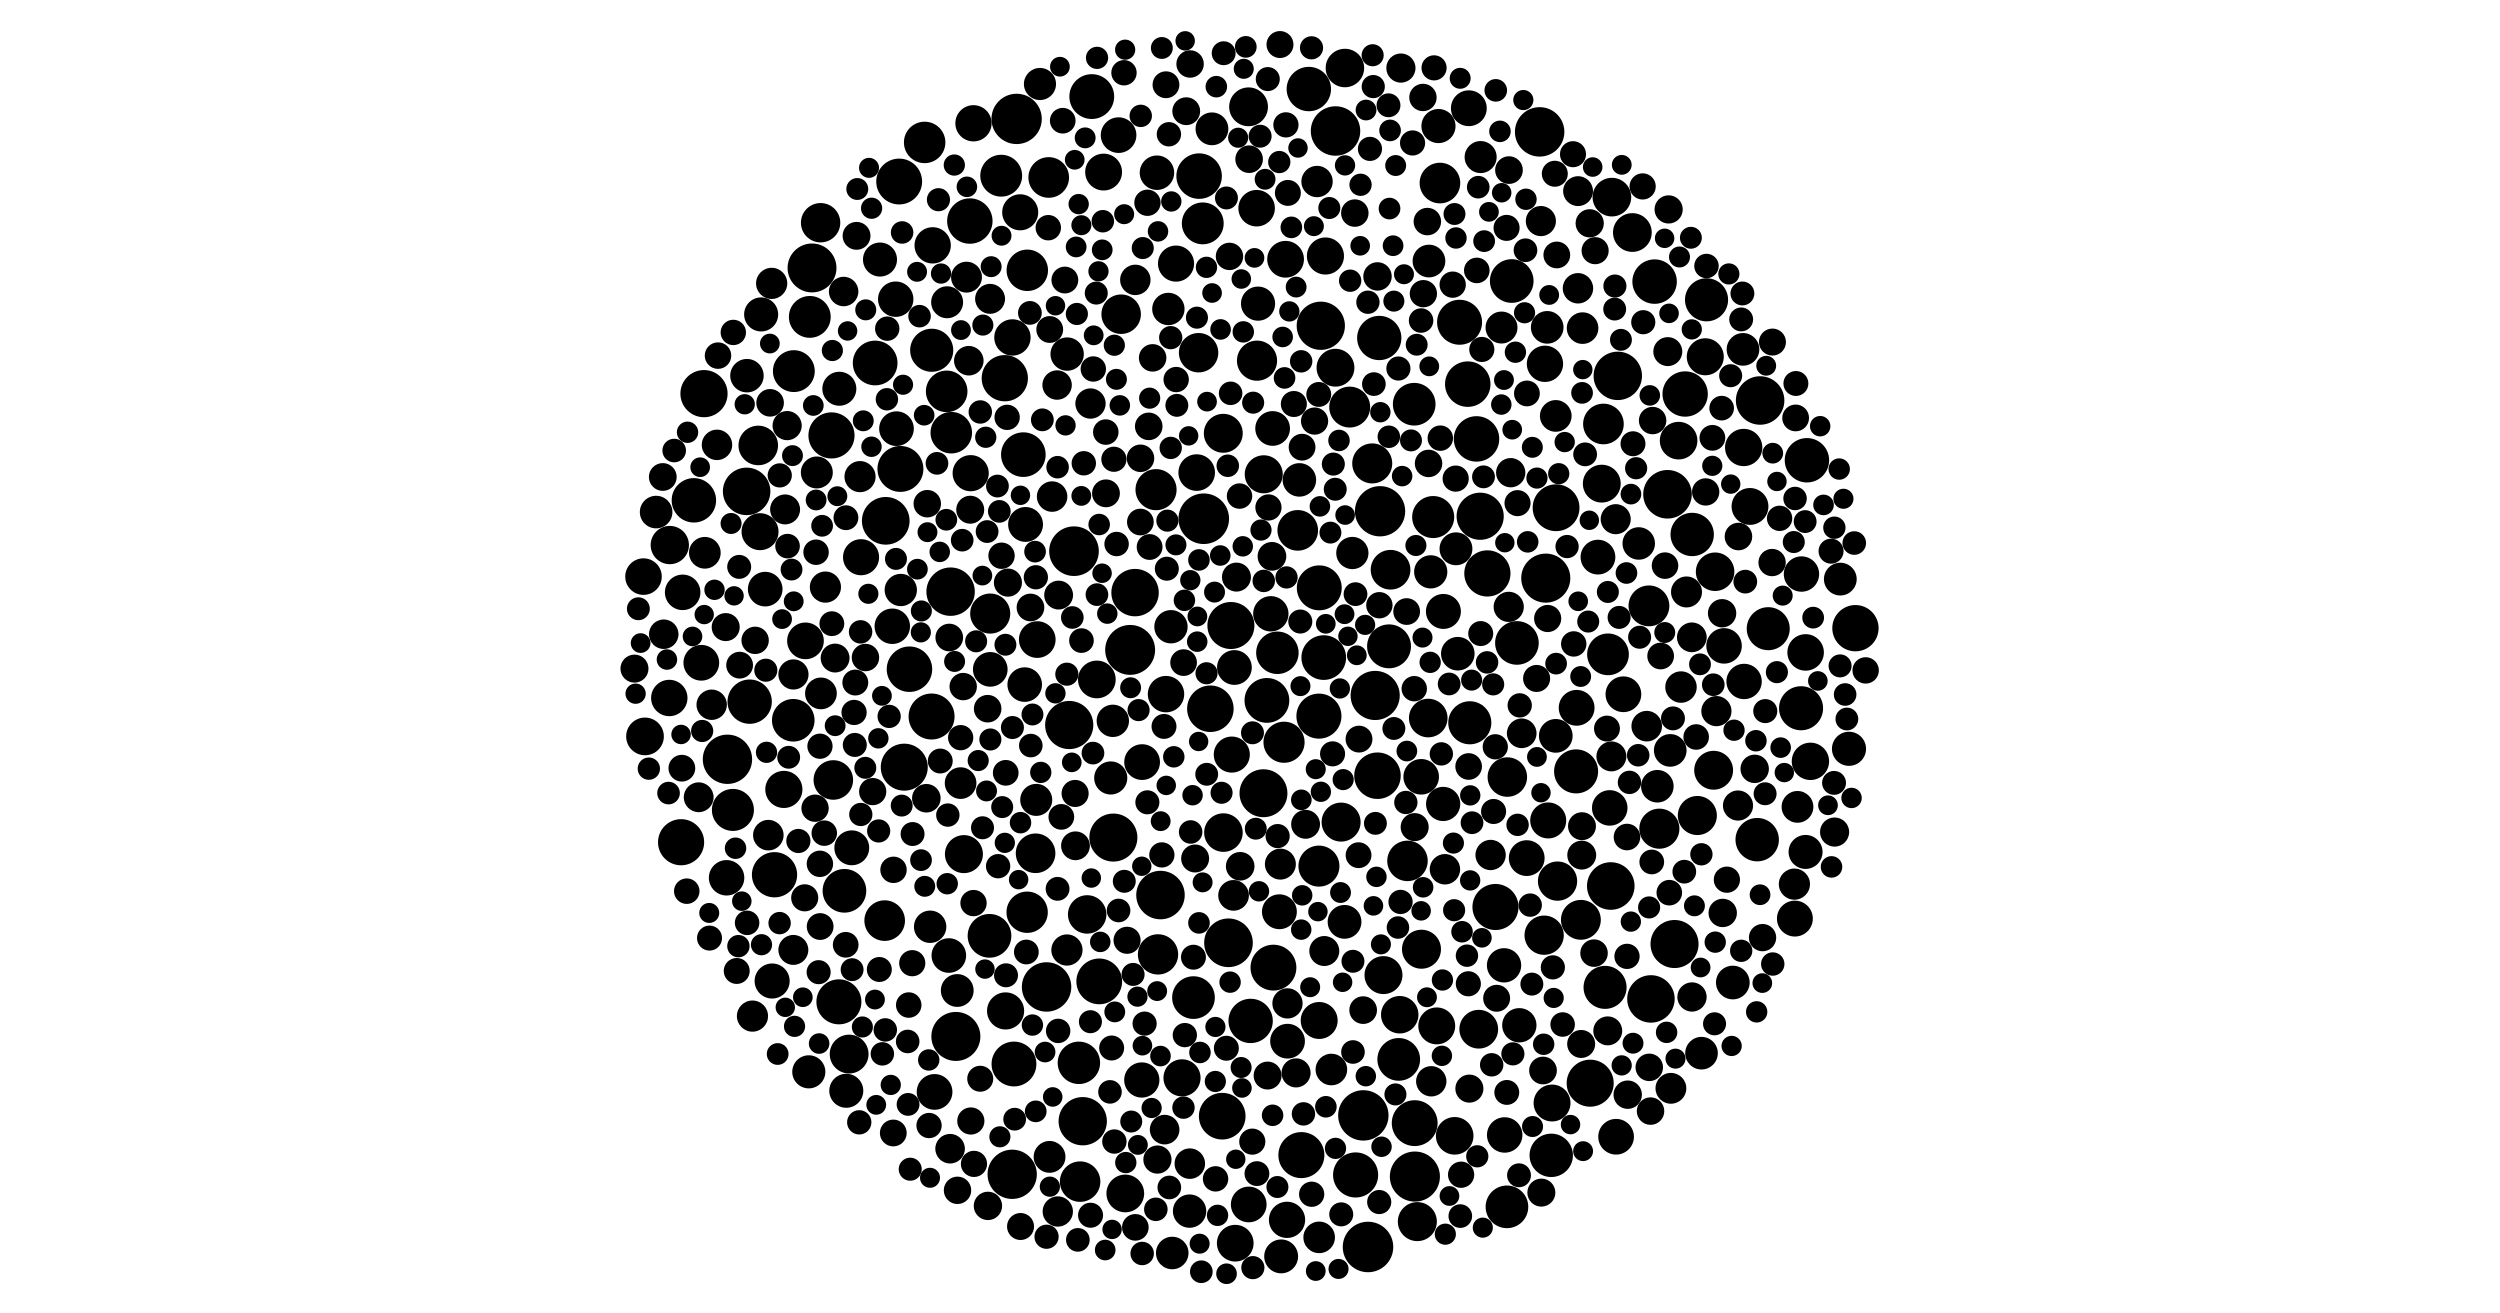 <?xml version="1.0" encoding="UTF-8" ?>
<svg width="3310" height="1738" viewBox="0 0 3310 1738" xmlns="http://www.w3.org/2000/svg" version="1.1">
<circle cx="2093.099" cy="1217.859" r="26.383" fill="#000000" />
<circle cx="1488.543" cy="1166.847" r="15.218" fill="#000000" />
<circle cx="2268.854" cy="1019.809" r="25.729" fill="#000000" />
<circle cx="1686.039" cy="1281.134" r="30.359" fill="#000000" />
<circle cx="1845.479" cy="964.493" r="15.182" fill="#000000" />
<circle cx="1602.529" cy="938.385" r="30.804" fill="#000000" />
<circle cx="1684.958" cy="567.286" r="22.97" fill="#000000" />
<circle cx="1629.717" cy="828.182" r="31.134" fill="#000000" />
<circle cx="1634.378" cy="883.772" r="22.996" fill="#000000" />
<circle cx="1746.724" cy="778.303" r="29.743" fill="#000000" />
<circle cx="1496.303" cy="860.47" r="33.045" fill="#000000" />
<circle cx="1103.32" cy="1032.68" r="26.169" fill="#000000" />
<circle cx="1066.446" cy="848.503" r="24.288" fill="#000000" />
<circle cx="1580.167" cy="1320.811" r="28.258" fill="#000000" />
<circle cx="859.074" cy="1017.703" r="14.793" fill="#000000" />
<circle cx="1300.665" cy="762.077" r="13.064" fill="#000000" />
<circle cx="1371.467" cy="764.312" r="16.085" fill="#000000" />
<circle cx="1732.889" cy="117.898" r="29.384" fill="#000000" />
<circle cx="1746.274" cy="1146.728" r="27.159" fill="#000000" />
<circle cx="1754.886" cy="338.946" r="24.566" fill="#000000" />
<circle cx="2059.852" cy="974.278" r="22.311" fill="#000000" />
<circle cx="1841.088" cy="754.338" r="26.262" fill="#000000" />
<circle cx="1820.729" cy="920.787" r="32.546" fill="#000000" />
<circle cx="1839.079" cy="855.764" r="29.06" fill="#000000" />
<circle cx="1459.334" cy="330.791" r="13.745" fill="#000000" />
<circle cx="1890.991" cy="950.688" r="25.55" fill="#000000" />
<circle cx="970.379" cy="1072.351" r="27.827" fill="#000000" />
<circle cx="1827.19" cy="676.903" r="33.286" fill="#000000" />
<circle cx="1826.141" cy="447.494" r="29.317" fill="#000000" />
<circle cx="1816.83" cy="613.567" r="26.49" fill="#000000" />
<circle cx="1700.064" cy="982.728" r="27.225" fill="#000000" />
<circle cx="1684.035" cy="736.565" r="19.023" fill="#000000" />
<circle cx="1086.923" cy="918.067" r="20.996" fill="#000000" />
<circle cx="1927.738" cy="315.105" r="14.171" fill="#000000" />
<circle cx="1340.136" cy="1554.77" r="32.636" fill="#000000" />
<circle cx="1911.068" cy="809.548" r="23.14" fill="#000000" />
<circle cx="1672.838" cy="1050.239" r="31.717" fill="#000000" />
<circle cx="1192.644" cy="781.173" r="21.38" fill="#000000" />
<circle cx="2259.462" cy="396.941" r="28.538" fill="#000000" />
<circle cx="1882.045" cy="1256.774" r="25.825" fill="#000000" />
<circle cx="1505.998" cy="1319.575" r="13.379" fill="#000000" />
<circle cx="2087.462" cy="937.142" r="23.696" fill="#000000" />
<circle cx="2436.576" cy="766.741" r="21.693" fill="#000000" />
<circle cx="2045.531" cy="481.677" r="24.035" fill="#000000" />
<circle cx="1592.453" cy="295.762" r="27.707" fill="#000000" />
<circle cx="963.139" cy="1005.287" r="32.658" fill="#000000" />
<circle cx="1626.511" cy="1248.262" r="32.21" fill="#000000" />
<circle cx="918.701" cy="662.42" r="29.412" fill="#000000" />
<circle cx="2341.154" cy="832.383" r="28.481" fill="#000000" />
<circle cx="1722.96" cy="1058.986" r="13.667" fill="#000000" />
<circle cx="1385.657" cy="1306.733" r="32.731" fill="#000000" />
<circle cx="1682.578" cy="812.664" r="23.388" fill="#000000" />
<circle cx="2008.404" cy="851.25" r="28.879" fill="#000000" />
<circle cx="2049.833" cy="1086.272" r="23.823" fill="#000000" />
<circle cx="1619.622" cy="573.678" r="25.761" fill="#000000" />
<circle cx="1693.924" cy="1207.162" r="23.072" fill="#000000" />
<circle cx="1242.511" cy="264.416" r="15.343" fill="#000000" />
<circle cx="1946.02" cy="956.965" r="28.519" fill="#000000" />
<circle cx="1452.347" cy="787.284" r="15.03" fill="#000000" />
<circle cx="1356.717" cy="906.404" r="22.884" fill="#000000" />
<circle cx="1753.369" cy="1259.146" r="19.847" fill="#000000" />
<circle cx="1530.595" cy="648.315" r="27.216" fill="#000000" />
<circle cx="1512.159" cy="1009.015" r="23.656" fill="#000000" />
<circle cx="1546.926" cy="409.088" r="21.416" fill="#000000" />
<circle cx="925.059" cy="1055.572" r="19.746" fill="#000000" />
<circle cx="1723.014" cy="1529.356" r="30.473" fill="#000000" />
<circle cx="1567.066" cy="877.289" r="17.683" fill="#000000" />
<circle cx="996.269" cy="1345.312" r="20.64" fill="#000000" />
<circle cx="1131.753" cy="986.289" r="15.935" fill="#000000" />
<circle cx="1851.911" cy="1402.639" r="28.278" fill="#000000" />
<circle cx="1932.477" cy="426.665" r="29.783" fill="#000000" />
<circle cx="1267.391" cy="1311.42" r="21.704" fill="#000000" />
<circle cx="1271.824" cy="1036.835" r="20.941" fill="#000000" />
<circle cx="1172.728" cy="689.568" r="31.561" fill="#000000" />
<circle cx="2375.79" cy="1170.603" r="20.641" fill="#000000" />
<circle cx="1110.707" cy="1326.437" r="29.8" fill="#000000" />
<circle cx="1910.733" cy="1064.43" r="22.65" fill="#000000" />
<circle cx="1373.337" cy="846.796" r="24.275" fill="#000000" />
<circle cx="1619.82" cy="1102.348" r="25.528" fill="#000000" />
<circle cx="1618.216" cy="1477.829" r="30.888" fill="#000000" />
<circle cx="1013.135" cy="780.007" r="22.922" fill="#000000" />
<circle cx="1183.025" cy="1151.658" r="17.517" fill="#000000" />
<circle cx="2294.253" cy="1300.879" r="22.292" fill="#000000" />
<circle cx="1399.602" cy="509.788" r="19.486" fill="#000000" />
<circle cx="1484.417" cy="416.008" r="26.138" fill="#000000" />
<circle cx="1474.106" cy="1108.954" r="31.804" fill="#000000" />
<circle cx="1995.715" cy="1028.818" r="26.142" fill="#000000" />
<circle cx="1400.511" cy="1604.017" r="20.051" fill="#000000" />
<circle cx="1509.848" cy="691.177" r="17.706" fill="#000000" />
<circle cx="1455.393" cy="1299.363" r="30.288" fill="#000000" />
<circle cx="1718.216" cy="702.2" r="26.888" fill="#000000" />
<circle cx="1742.035" cy="1018.399" r="13.28" fill="#000000" />
<circle cx="1343.424" cy="1481.813" r="15.089" fill="#000000" />
<circle cx="1664.291" cy="477.524" r="26.579" fill="#000000" />
<circle cx="1752.646" cy="870.642" r="29.581" fill="#000000" />
<circle cx="1075.121" cy="354.768" r="32.37" fill="#000000" />
<circle cx="1790.51" cy="732.173" r="21.341" fill="#000000" />
<circle cx="1891.396" cy="613.574" r="18.215" fill="#000000" />
<circle cx="1371.108" cy="1129.747" r="26.219" fill="#000000" />
<circle cx="1204.131" cy="886.034" r="30.108" fill="#000000" />
<circle cx="1237.378" cy="1445.706" r="23.64" fill="#000000" />
<circle cx="1873.304" cy="1557.773" r="33.161" fill="#000000" />
<circle cx="1003.931" cy="589.765" r="26.188" fill="#000000" />
<circle cx="1522.152" cy="527.182" r="14.022" fill="#000000" />
<circle cx="2104.263" cy="688.84" r="12.877" fill="#000000" />
<circle cx="852.004" cy="763.423" r="24.202" fill="#000000" />
<circle cx="1586.936" cy="466.996" r="26.091" fill="#000000" />
<circle cx="1111.288" cy="514.702" r="22.504" fill="#000000" />
<circle cx="1172.155" cy="1363.606" r="15.547" fill="#000000" />
<circle cx="2038.488" cy="174.603" r="32.741" fill="#000000" />
<circle cx="1310.862" cy="395.671" r="19.819" fill="#000000" />
<circle cx="1980.007" cy="1200.868" r="30.508" fill="#000000" />
<circle cx="1550.025" cy="593.043" r="14.818" fill="#000000" />
<circle cx="1872.404" cy="535.198" r="28.244" fill="#000000" />
<circle cx="2384.599" cy="937.714" r="29.177" fill="#000000" />
<circle cx="1127.762" cy="1122.514" r="23.08" fill="#000000" />
<circle cx="1794.677" cy="786.645" r="15.748" fill="#000000" />
<circle cx="1233.408" cy="948.666" r="30.453" fill="#000000" />
<circle cx="1219.434" cy="1138.816" r="14.413" fill="#000000" />
<circle cx="1897.531" cy="684.579" r="27.835" fill="#000000" />
<circle cx="1746.262" cy="948.155" r="29.839" fill="#000000" />
<circle cx="1434.955" cy="613.389" r="16.162" fill="#000000" />
<circle cx="2208.159" cy="465.513" r="19.194" fill="#000000" />
<circle cx="2046.589" cy="765.441" r="32.495" fill="#000000" />
<circle cx="1694.696" cy="58.963" r="17.878" fill="#000000" />
<circle cx="1421.966" cy="729.765" r="32.854" fill="#000000" />
<circle cx="2128.993" cy="866.353" r="27.619" fill="#000000" />
<circle cx="1805.055" cy="1476.78" r="33.364" fill="#000000" />
<circle cx="2042.936" cy="1417.349" r="18.377" fill="#000000" />
<circle cx="1070.862" cy="1419.115" r="21.911" fill="#000000" />
<circle cx="1593.767" cy="686.809" r="33.494" fill="#000000" />
<circle cx="2217.081" cy="1249.894" r="31.817" fill="#000000" />
<circle cx="1387.942" cy="301.473" r="16.851" fill="#000000" />
<circle cx="1823.812" cy="365.991" r="18.846" fill="#000000" />
<circle cx="2456.611" cy="831.715" r="30.652" fill="#000000" />
<circle cx="1489.892" cy="1580.124" r="24.978" fill="#000000" />
<circle cx="1831.736" cy="1291.028" r="25.13" fill="#000000" />
<circle cx="960.833" cy="830.281" r="18.589" fill="#000000" />
<circle cx="2059.83" cy="550.681" r="20.98" fill="#000000" />
<circle cx="1443.814" cy="534.282" r="20.065" fill="#000000" />
<circle cx="1208.247" cy="1104.249" r="15.876" fill="#000000" />
<circle cx="1158.697" cy="480.6" r="29.606" fill="#000000" />
<circle cx="1354.909" cy="601.941" r="29.54" fill="#000000" />
<circle cx="1181.405" cy="829.171" r="23.453" fill="#000000" />
<circle cx="1598.115" cy="531.779" r="13.055" fill="#000000" />
<circle cx="2272.527" cy="941.522" r="19.97" fill="#000000" />
<circle cx="1265.572" cy="1372.243" r="32.452" fill="#000000" />
<circle cx="1954.9" cy="581.114" r="30.101" fill="#000000" />
<circle cx="1430.076" cy="1564.474" r="26.8" fill="#000000" />
<circle cx="1333.453" cy="552.575" r="16.795" fill="#000000" />
<circle cx="2188.053" cy="556.821" r="18.195" fill="#000000" />
<circle cx="2238.748" cy="314.816" r="14.518" fill="#000000" />
<circle cx="1164.215" cy="1283.6" r="16.565" fill="#000000" />
<circle cx="1285.175" cy="626.49" r="23.938" fill="#000000" />
<circle cx="1875.699" cy="456.411" r="14.512" fill="#000000" />
<circle cx="2326.523" cy="1111.713" r="28.743" fill="#000000" />
<circle cx="1804.831" cy="1337.394" r="18.35" fill="#000000" />
<circle cx="1376.918" cy="111.215" r="21.261" fill="#000000" />
<circle cx="2308.647" cy="592.486" r="24.7" fill="#000000" />
<circle cx="988.54" cy="650.583" r="31.447" fill="#000000" />
<circle cx="1231.507" cy="1227.028" r="21.445" fill="#000000" />
<circle cx="1700.75" cy="500.373" r="14.313" fill="#000000" />
<circle cx="1734.671" cy="1307.063" r="13.233" fill="#000000" />
<circle cx="886.813" cy="721.651" r="25.346" fill="#000000" />
<circle cx="1808.633" cy="145.679" r="13.758" fill="#000000" />
<circle cx="2225.646" cy="909.669" r="20.816" fill="#000000" />
<circle cx="1678.296" cy="1424.035" r="18.528" fill="#000000" />
<circle cx="1722.81" cy="1230.837" r="13.557" fill="#000000" />
<circle cx="2122.951" cy="561.352" r="26.903" fill="#000000" />
<circle cx="2392.384" cy="609.389" r="29.399" fill="#000000" />
<circle cx="1575.983" cy="768.156" r="13.454" fill="#000000" />
<circle cx="1253.995" cy="400.194" r="21.145" fill="#000000" />
<circle cx="841.552" cy="918.443" r="13.445" fill="#000000" />
<circle cx="1311.039" cy="812.363" r="26.524" fill="#000000" />
<circle cx="2095.33" cy="434.429" r="20.903" fill="#000000" />
<circle cx="1388.511" cy="234.967" r="26.908" fill="#000000" />
<circle cx="1863.508" cy="1139.82" r="26.8" fill="#000000" />
<circle cx="1423.456" cy="1050.538" r="17.967" fill="#000000" />
<circle cx="909.269" cy="1179.905" r="16.907" fill="#000000" />
<circle cx="1691.259" cy="864.282" r="28.12" fill="#000000" />
<circle cx="2133.489" cy="1001.47" r="19.828" fill="#000000" />
<circle cx="1360.142" cy="357.881" r="27.44" fill="#000000" />
<circle cx="1930.124" cy="865.512" r="22.216" fill="#000000" />
<circle cx="2346.25" cy="744.822" r="18.12" fill="#000000" />
<circle cx="1945.474" cy="1441.328" r="18.615" fill="#000000" />
<circle cx="2053.834" cy="1529.675" r="28.719" fill="#000000" />
<circle cx="1282.704" cy="477.598" r="19.554" fill="#000000" />
<circle cx="1233.578" cy="463.742" r="28.541" fill="#000000" />
<circle cx="1186.953" cy="567.568" r="22.951" fill="#000000" />
<circle cx="1762.742" cy="1416.034" r="20.907" fill="#000000" />
<circle cx="1794.83" cy="1555.65" r="29.863" fill="#000000" />
<circle cx="2092.815" cy="895.676" r="13.829" fill="#000000" />
<circle cx="1768.177" cy="486.858" r="25.048" fill="#000000" />
<circle cx="1519.203" cy="268.462" r="17.452" fill="#000000" />
<circle cx="1048.007" cy="754.101" r="14.467" fill="#000000" />
<circle cx="2054.915" cy="1460.39" r="24.43" fill="#000000" />
<circle cx="1992.207" cy="1502.683" r="23.466" fill="#000000" />
<circle cx="1543.798" cy="919.031" r="24.104" fill="#000000" />
<circle cx="1891.947" cy="345.614" r="21.646" fill="#000000" />
<circle cx="2000.157" cy="625.836" r="19.399" fill="#000000" />
<circle cx="1050.397" cy="1257.686" r="19.836" fill="#000000" />
<circle cx="988.969" cy="497.402" r="22.149" fill="#000000" />
<circle cx="2270.795" cy="756.99" r="25.496" fill="#000000" />
<circle cx="1655.846" cy="1351.699" r="29.351" fill="#000000" />
<circle cx="1185.932" cy="396.134" r="23.431" fill="#000000" />
<circle cx="1775.617" cy="1088.462" r="25.82" fill="#000000" />
<circle cx="1798.722" cy="1132.276" r="17.119" fill="#000000" />
<circle cx="1811.243" cy="1651.006" r="33.435" fill="#000000" />
<circle cx="1748.74" cy="431.317" r="31.95" fill="#000000" />
<circle cx="932.096" cy="521.184" r="31.243" fill="#000000" />
<circle cx="1415.657" cy="959.928" r="31.901" fill="#000000" />
<circle cx="1502.823" cy="784.618" r="31.392" fill="#000000" />
<circle cx="878.8" cy="839.719" r="19.52" fill="#000000" />
<circle cx="1541.961" cy="1495.63" r="19.611" fill="#000000" />
<circle cx="1536.488" cy="1185.057" r="32.113" fill="#000000" />
<circle cx="1637.058" cy="764.065" r="19.201" fill="#000000" />
<circle cx="1326.035" cy="735.785" r="17.493" fill="#000000" />
<circle cx="1630.892" cy="999.064" r="23.877" fill="#000000" />
<circle cx="2185.843" cy="1322.568" r="31.429" fill="#000000" />
<circle cx="992.568" cy="929.001" r="29.347" fill="#000000" />
<circle cx="2079.373" cy="1488.96" r="12.891" fill="#000000" />
<circle cx="1807.424" cy="827.32" r="13.373" fill="#000000" />
<circle cx="1653.842" cy="210.776" r="18.294" fill="#000000" />
<circle cx="1085.633" cy="988.003" r="16.735" fill="#000000" />
<circle cx="1943.316" cy="508.593" r="30.102" fill="#000000" />
<circle cx="1464.306" cy="653.187" r="18.453" fill="#000000" />
<circle cx="1380.066" cy="555.865" r="15.117" fill="#000000" />
<circle cx="1550.818" cy="266.729" r="13.477" fill="#000000" />
<circle cx="1342.495" cy="1408.76" r="29.68" fill="#000000" />
<circle cx="2011.593" cy="1357.439" r="22.697" fill="#000000" />
<circle cx="2448.072" cy="991.4" r="22.584" fill="#000000" />
<circle cx="1767.863" cy="647.774" r="15.212" fill="#000000" />
<circle cx="2222.472" cy="583.415" r="24.897" fill="#000000" />
<circle cx="1568.178" cy="794.831" r="14.221" fill="#000000" />
<circle cx="2048.511" cy="433.407" r="21.59" fill="#000000" />
<circle cx="2139.19" cy="687.395" r="19.905" fill="#000000" />
<circle cx="999.793" cy="847.819" r="18.152" fill="#000000" />
<circle cx="1787.002" cy="538.968" r="27.078" fill="#000000" />
<circle cx="1256.836" cy="844.074" r="18.341" fill="#000000" />
<circle cx="1576.413" cy="1101.531" r="15.59" fill="#000000" />
<circle cx="1116.976" cy="385.969" r="19.524" fill="#000000" />
<circle cx="986.018" cy="535.256" r="13.444" fill="#000000" />
<circle cx="2198.695" cy="868.575" r="17.707" fill="#000000" />
<circle cx="1197.244" cy="1015.727" r="31.119" fill="#000000" />
<circle cx="2120.754" cy="640.343" r="25.06" fill="#000000" />
<circle cx="2141.954" cy="497.645" r="32.057" fill="#000000" />
<circle cx="1257.918" cy="1520.892" r="19.575" fill="#000000" />
<circle cx="1705.14" cy="255.415" r="17.213" fill="#000000" />
<circle cx="1736.642" cy="1581.167" r="16.744" fill="#000000" />
<circle cx="1475.429" cy="1511.398" r="16.161" fill="#000000" />
<circle cx="1359.937" cy="1207.797" r="27.369" fill="#000000" />
<circle cx="2128.647" cy="1364.859" r="19.168" fill="#000000" />
<circle cx="2161.258" cy="307.859" r="25.649" fill="#000000" />
<circle cx="1428.442" cy="1407.182" r="28.085" fill="#000000" />
<circle cx="1973.558" cy="1131.995" r="20.067" fill="#000000" />
<circle cx="1226.474" cy="1056.871" r="18.938" fill="#000000" />
<circle cx="1944.081" cy="1302.52" r="16.666" fill="#000000" />
<circle cx="1663.781" cy="275.662" r="24.164" fill="#000000" />
<circle cx="2379.876" cy="1068.288" r="21.025" fill="#000000" />
<circle cx="2125.108" cy="1307.28" r="28.504" fill="#000000" />
<circle cx="1190.504" cy="240.343" r="30.357" fill="#000000" />
<circle cx="1933.438" cy="1610.099" r="15.677" fill="#000000" />
<circle cx="1799.325" cy="978.59" r="17.81" fill="#000000" />
<circle cx="1149.711" cy="786.204" r="13.333" fill="#000000" />
<circle cx="1558.145" cy="536.69" r="15.181" fill="#000000" />
<circle cx="2089.563" cy="796.096" r="13.003" fill="#000000" />
<circle cx="2232.939" cy="783.759" r="20.501" fill="#000000" />
<circle cx="1503.185" cy="370.577" r="20.145" fill="#000000" />
<circle cx="1520.916" cy="564.502" r="18.285" fill="#000000" />
<circle cx="1902.254" cy="1358.281" r="24.42" fill="#000000" />
<circle cx="1263.52" cy="218.525" r="14.091" fill="#000000" />
<circle cx="1691.595" cy="1106.978" r="16.027" fill="#000000" />
<circle cx="933.204" cy="731.882" r="20.972" fill="#000000" />
<circle cx="2197.007" cy="1097.178" r="26.542" fill="#000000" />
<circle cx="1323.102" cy="677.061" r="15.037" fill="#000000" />
<circle cx="1625.581" cy="616.663" r="14.911" fill="#000000" />
<circle cx="1653.103" cy="141.421" r="25.69" fill="#000000" />
<circle cx="1101.378" cy="825.756" r="16.455" fill="#000000" />
<circle cx="1475.368" cy="457.109" r="14.054" fill="#000000" />
<circle cx="2210.159" cy="1181.911" r="16.958" fill="#000000" />
<circle cx="2323.2" cy="1017.948" r="18.828" fill="#000000" />
<circle cx="1653.322" cy="1594.714" r="23.625" fill="#000000" />
<circle cx="2183.634" cy="1413.178" r="18.231" fill="#000000" />
<circle cx="1944.749" cy="143.308" r="23.713" fill="#000000" />
<circle cx="2231.142" cy="521.683" r="30.011" fill="#000000" />
<circle cx="1746.6" cy="1351.116" r="24.464" fill="#000000" />
<circle cx="1515.473" cy="1355.273" r="16.019" fill="#000000" />
<circle cx="1664.175" cy="1553.864" r="16.459" fill="#000000" />
<circle cx="1340.464" cy="446.788" r="24.066" fill="#000000" />
<circle cx="1739.589" cy="299.441" r="13.225" fill="#000000" />
<circle cx="1813.828" cy="197.122" r="16.02" fill="#000000" />
<circle cx="1478.13" cy="502.233" r="13.894" fill="#000000" />
<circle cx="2330.296" cy="1184.641" r="13.729" fill="#000000" />
<circle cx="1410.781" cy="563.2" r="13.463" fill="#000000" />
<circle cx="1926.01" cy="1503.83" r="24.891" fill="#000000" />
<circle cx="1994.709" cy="301.73" r="17.279" fill="#000000" />
<circle cx="2442.948" cy="919.52" r="14.973" fill="#000000" />
<circle cx="1019.287" cy="454.87" r="13.091" fill="#000000" />
<circle cx="1100.883" cy="576.501" r="30.542" fill="#000000" />
<circle cx="2267.049" cy="616.748" r="13.393" fill="#000000" />
<circle cx="1673.211" cy="627.963" r="25.175" fill="#000000" />
<circle cx="1665.643" cy="402.02" r="22.605" fill="#000000" />
<circle cx="2058.558" cy="230.038" r="17.243" fill="#000000" />
<circle cx="1633.226" cy="1185.47" r="20.305" fill="#000000" />
<circle cx="2139.707" cy="1505.044" r="23.628" fill="#000000" />
<circle cx="1575.003" cy="1603.523" r="22.066" fill="#000000" />
<circle cx="1780.665" cy="90.053" r="25.479" fill="#000000" />
<circle cx="1017.272" cy="1105.742" r="20.212" fill="#000000" />
<circle cx="2104.767" cy="295.67" r="18.707" fill="#000000" />
<circle cx="1412.904" cy="468.81" r="22.08" fill="#000000" />
<circle cx="2346.724" cy="452.894" r="17.888" fill="#000000" />
<circle cx="1969.293" cy="759.211" r="30.589" fill="#000000" />
<circle cx="1447.091" cy="997.099" r="15.047" fill="#000000" />
<circle cx="1955.276" cy="358.039" r="16.963" fill="#000000" />
<circle cx="2376.429" cy="1216.22" r="23.76" fill="#000000" />
<circle cx="2330.403" cy="530.253" r="32.106" fill="#000000" />
<circle cx="2207.778" cy="654.425" r="32.151" fill="#000000" />
<circle cx="886.142" cy="924.141" r="24.093" fill="#000000" />
<circle cx="2183.194" cy="802.174" r="27.028" fill="#000000" />
<circle cx="1385.631" cy="1637.431" r="16.042" fill="#000000" />
<circle cx="1977.507" cy="1074.406" r="16.614" fill="#000000" />
<circle cx="1960.364" cy="207.957" r="21.213" fill="#000000" />
<circle cx="1543.752" cy="112.211" r="17.793" fill="#000000" />
<circle cx="1445.505" cy="127.866" r="29.673" fill="#000000" />
<circle cx="1718.545" cy="195.918" r="12.879" fill="#000000" />
<circle cx="1371.963" cy="1059.055" r="21.195" fill="#000000" />
<circle cx="1439.417" cy="1210.701" r="25.457" fill="#000000" />
<circle cx="2377.766" cy="507.745" r="16.525" fill="#000000" />
<circle cx="2155.09" cy="1449.356" r="18.831" fill="#000000" />
<circle cx="2252.652" cy="1131.078" r="14.8" fill="#000000" />
<circle cx="1305.133" cy="578.949" r="14.085" fill="#000000" />
<circle cx="1473.381" cy="954.388" r="21.414" fill="#000000" />
<circle cx="1959.743" cy="683.511" r="31.222" fill="#000000" />
<circle cx="1461.172" cy="227.827" r="24.402" fill="#000000" />
<circle cx="1192.155" cy="620.876" r="30.414" fill="#000000" />
<circle cx="1234.861" cy="324.843" r="24.043" fill="#000000" />
<circle cx="1550.36" cy="829.803" r="22.053" fill="#000000" />
<circle cx="2086.756" cy="1021.333" r="29.149" fill="#000000" />
<circle cx="1088.464" cy="696.138" r="14.414" fill="#000000" />
<circle cx="1275.272" cy="909.042" r="18.166" fill="#000000" />
<circle cx="1876.56" cy="1617.416" r="25.841" fill="#000000" />
<circle cx="1906.476" cy="242.36" r="26.899" fill="#000000" />
<circle cx="1511.732" cy="1429.913" r="23.319" fill="#000000" />
<circle cx="1025.47" cy="1158.168" r="29.954" fill="#000000" />
<circle cx="1677.393" cy="927.338" r="29.653" fill="#000000" />
<circle cx="1273.938" cy="715.21" r="15.001" fill="#000000" />
<circle cx="1684.9" cy="1476.644" r="14.245" fill="#000000" />
<circle cx="939.032" cy="1208.735" r="13.248" fill="#000000" />
<circle cx="1431.862" cy="848.134" r="16.336" fill="#000000" />
<circle cx="1423.908" cy="1119.83" r="19.065" fill="#000000" />
<circle cx="1544.869" cy="752.979" r="15.928" fill="#000000" />
<circle cx="1478.365" cy="720.286" r="16.206" fill="#000000" />
<circle cx="1310.105" cy="1239.046" r="28.937" fill="#000000" />
<circle cx="1227.713" cy="666.902" r="18.205" fill="#000000" />
<circle cx="1894.992" cy="1431.622" r="20.098" fill="#000000" />
<circle cx="1079.14" cy="1070.074" r="18.114" fill="#000000" />
<circle cx="1587.637" cy="233.177" r="30.13" fill="#000000" />
<circle cx="1823.776" cy="1027.045" r="30.784" fill="#000000" />
<circle cx="1873.015" cy="1095.097" r="18.598" fill="#000000" />
<circle cx="1346.009" cy="157.44" r="33.316" fill="#000000" />
<circle cx="2025.994" cy="1198.368" r="15.51" fill="#000000" />
<circle cx="1348.654" cy="1164.664" r="12.875" fill="#000000" />
<circle cx="928.554" cy="877.515" r="23.647" fill="#000000" />
<circle cx="1300.852" cy="1095.973" r="15.262" fill="#000000" />
<circle cx="2012.1" cy="933.925" r="16.121" fill="#000000" />
<circle cx="2396.998" cy="1008.013" r="24.742" fill="#000000" />
<circle cx="2240.459" cy="707.637" r="28.711" fill="#000000" />
<circle cx="1904.534" cy="166.893" r="22.591" fill="#000000" />
<circle cx="1050.877" cy="796.125" r="13.143" fill="#000000" />
<circle cx="1557.062" cy="349.007" r="23.905" fill="#000000" />
<circle cx="1592.255" cy="1168.247" r="13.206" fill="#000000" />
<circle cx="1350.759" cy="281.083" r="23.862" fill="#000000" />
<circle cx="1564.984" cy="1427.072" r="24.566" fill="#000000" />
<circle cx="970.904" cy="440.14" r="16.815" fill="#000000" />
<circle cx="2240.2" cy="1319.999" r="19.396" fill="#000000" />
<circle cx="1140.029" cy="737.751" r="23.889" fill="#000000" />
<circle cx="1433.538" cy="1484.481" r="31.983" fill="#000000" />
<circle cx="1778.344" cy="1032.196" r="13.998" fill="#000000" />
<circle cx="2131.285" cy="1069.67" r="23.504" fill="#000000" />
<circle cx="1276.227" cy="1130.853" r="25.164" fill="#000000" />
<circle cx="1137.643" cy="1485.958" r="16.116" fill="#000000" />
<circle cx="1744.929" cy="1207.018" r="12.887" fill="#000000" />
<circle cx="2440.719" cy="660.375" r="13.31" fill="#000000" />
<circle cx="1422.928" cy="211.547" r="13.054" fill="#000000" />
<circle cx="1740.502" cy="557.509" r="18.041" fill="#000000" />
<circle cx="1552.051" cy="1658.961" r="21.545" fill="#000000" />
<circle cx="2194.32" cy="1040.981" r="21.554" fill="#000000" />
<circle cx="1828.328" cy="1250.342" r="13.289" fill="#000000" />
<circle cx="1720.385" cy="635.387" r="22.176" fill="#000000" />
<circle cx="2034.911" cy="632.973" r="14.031" fill="#000000" />
<circle cx="1669.554" cy="701.774" r="14.047" fill="#000000" />
<circle cx="1460.16" cy="292.907" r="14.906" fill="#000000" />
<circle cx="2190.698" cy="372.84" r="29.438" fill="#000000" />
<circle cx="1644.32" cy="1440.454" r="12.968" fill="#000000" />
<circle cx="1330.357" cy="500.735" r="30.628" fill="#000000" />
<circle cx="1357.835" cy="694.37" r="23.072" fill="#000000" />
<circle cx="2093.456" cy="1382.209" r="18.561" fill="#000000" />
<circle cx="1704.704" cy="1378.532" r="22.993" fill="#000000" />
<circle cx="1870.231" cy="189.283" r="16.682" fill="#000000" />
<circle cx="1862.426" cy="809.688" r="17.723" fill="#000000" />
<circle cx="1331.567" cy="1023.22" r="17.047" fill="#000000" />
<circle cx="1894.291" cy="757.141" r="21.97" fill="#000000" />
<circle cx="1340.442" cy="963.258" r="15.263" fill="#000000" />
<circle cx="1597.686" cy="1025.149" r="15.158" fill="#000000" />
<circle cx="1519.121" cy="1062.265" r="15.954" fill="#000000" />
<circle cx="1526.091" cy="473.81" r="18.231" fill="#000000" />
<circle cx="2149.396" cy="919.202" r="23.651" fill="#000000" />
<circle cx="1743.77" cy="240.33" r="20.75" fill="#000000" />
<circle cx="1124.264" cy="1395.594" r="25.705" fill="#000000" />
<circle cx="1645.432" cy="723.335" r="13.558" fill="#000000" />
<circle cx="1050.277" cy="953.632" r="28.189" fill="#000000" />
<circle cx="1443.714" cy="1352.732" r="15.28" fill="#000000" />
<circle cx="1072.167" cy="419.571" r="27.693" fill="#000000" />
<circle cx="1702.119" cy="343.263" r="24.316" fill="#000000" />
<circle cx="1575.319" cy="1540.658" r="20.185" fill="#000000" />
<circle cx="2115.692" cy="737.628" r="23.012" fill="#000000" />
<circle cx="975.418" cy="1285.559" r="17.204" fill="#000000" />
<circle cx="2352.612" cy="889.92" r="14.659" fill="#000000" />
<circle cx="1118.035" cy="1179.435" r="28.91" fill="#000000" />
<circle cx="1723.953" cy="592.073" r="17.75" fill="#000000" />
<circle cx="1840.455" cy="172.684" r="14.329" fill="#000000" />
<circle cx="949.289" cy="588.988" r="20.154" fill="#000000" />
<circle cx="1253.393" cy="518.171" r="27.523" fill="#000000" />
<circle cx="2175.68" cy="426.604" r="16.013" fill="#000000" />
<circle cx="1957.87" cy="1362.669" r="25.647" fill="#000000" />
<circle cx="2247.28" cy="1079.737" r="25.873" fill="#000000" />
<circle cx="1533.212" cy="1263.622" r="26.676" fill="#000000" />
<circle cx="2134.153" cy="261.007" r="25.582" fill="#000000" />
<circle cx="1464.067" cy="572.072" r="16.921" fill="#000000" />
<circle cx="885.15" cy="1050.032" r="14.987" fill="#000000" />
<circle cx="1006.303" cy="703.955" r="24.473" fill="#000000" />
<circle cx="2062.187" cy="1166.595" r="25.972" fill="#000000" />
<circle cx="2252.806" cy="1394.416" r="21.593" fill="#000000" />
<circle cx="901.759" cy="1115.114" r="30.545" fill="#000000" />
<circle cx="1659.18" cy="533.139" r="14.632" fill="#000000" />
<circle cx="1616.048" cy="436.166" r="13.654" fill="#000000" />
<circle cx="950.637" cy="470.839" r="17.559" fill="#000000" />
<circle cx="1480.998" cy="178.924" r="23.578" fill="#000000" />
<circle cx="2057.093" cy="1321.26" r="13.364" fill="#000000" />
<circle cx="2424.321" cy="729.742" r="16.583" fill="#000000" />
<circle cx="1081.476" cy="625.55" r="21.149" fill="#000000" />
<circle cx="2002.189" cy="568.918" r="13.032" fill="#000000" />
<circle cx="1203.159" cy="1330.685" r="16.912" fill="#000000" />
<circle cx="1893.535" cy="876.945" r="14.134" fill="#000000" />
<circle cx="1304.085" cy="1283.074" r="12.864" fill="#000000" />
<circle cx="2083.626" cy="852.575" r="16.836" fill="#000000" />
<circle cx="1889.806" cy="293.354" r="18.23" fill="#000000" />
<circle cx="1428.154" cy="270.247" r="13.467" fill="#000000" />
<circle cx="2060.237" cy="672.265" r="31.007" fill="#000000" />
<circle cx="1042.173" cy="563.493" r="19.327" fill="#000000" />
<circle cx="1165.117" cy="343.652" r="22.529" fill="#000000" />
<circle cx="1488.155" cy="96.338" r="16.813" fill="#000000" />
<circle cx="939.404" cy="1242.028" r="16.58" fill="#000000" />
<circle cx="2021.384" cy="1136.132" r="23.676" fill="#000000" />
<circle cx="1014.888" cy="996.06" r="14.089" fill="#000000" />
<circle cx="1538.304" cy="1131.908" r="16.744" fill="#000000" />
<circle cx="2034.47" cy="898.262" r="17.939" fill="#000000" />
<circle cx="903.839" cy="784.263" r="23.514" fill="#000000" />
<circle cx="1772.845" cy="583.168" r="14.254" fill="#000000" />
<circle cx="1358.897" cy="1260.46" r="16.416" fill="#000000" />
<circle cx="1351.2" cy="1623.891" r="17.903" fill="#000000" />
<circle cx="1091.346" cy="1103.096" r="16.892" fill="#000000" />
<circle cx="1171.317" cy="1218.898" r="26.883" fill="#000000" />
<circle cx="1021.68" cy="375.196" r="20.658" fill="#000000" />
<circle cx="2316.998" cy="670.532" r="24.39" fill="#000000" />
<circle cx="2280.882" cy="1208.735" r="18.826" fill="#000000" />
<circle cx="1085.877" cy="1226.725" r="17.762" fill="#000000" />
<circle cx="1643.241" cy="1413.365" r="13.932" fill="#000000" />
<circle cx="1474.803" cy="608.069" r="16.695" fill="#000000" />
<circle cx="1120.489" cy="1444.193" r="22.518" fill="#000000" />
<circle cx="1774.863" cy="1181.684" r="13.835" fill="#000000" />
<circle cx="1695.216" cy="1144.103" r="20.492" fill="#000000" />
<circle cx="1696.251" cy="1663.467" r="22.423" fill="#000000" />
<circle cx="1793.788" cy="282.122" r="18.212" fill="#000000" />
<circle cx="1819.014" cy="508.534" r="15.7" fill="#000000" />
<circle cx="1627.815" cy="339.475" r="18.164" fill="#000000" />
<circle cx="2044.454" cy="1238.198" r="25.999" fill="#000000" />
<circle cx="1944.491" cy="1014.826" r="17.664" fill="#000000" />
<circle cx="1162.936" cy="977.556" r="13.51" fill="#000000" />
<circle cx="2282.659" cy="855.15" r="23.504" fill="#000000" />
<circle cx="1512.999" cy="328.422" r="14.635" fill="#000000" />
<circle cx="1755.33" cy="825.921" r="13.056" fill="#000000" />
<circle cx="2204.473" cy="748.898" r="17.605" fill="#000000" />
<circle cx="1392.982" cy="657.475" r="20.176" fill="#000000" />
<circle cx="2094.204" cy="1132.173" r="19.147" fill="#000000" />
<circle cx="1620.117" cy="70.468" r="15.833" fill="#000000" />
<circle cx="1182.721" cy="1500.078" r="17.759" fill="#000000" />
<circle cx="1419.753" cy="817.549" r="15.002" fill="#000000" />
<circle cx="2295.849" cy="966.812" r="14.121" fill="#000000" />
<circle cx="1925.25" cy="1205.099" r="14.665" fill="#000000" />
<circle cx="2020.415" cy="263.823" r="14.171" fill="#000000" />
<circle cx="1146.249" cy="410.228" r="13.928" fill="#000000" />
<circle cx="2074.807" cy="723.644" r="15.423" fill="#000000" />
<circle cx="1584.422" cy="625.7" r="24.214" fill="#000000" />
<circle cx="2089.22" cy="381.69" r="20.133" fill="#000000" />
<circle cx="961.99" cy="1162.199" r="23.457" fill="#000000" />
<circle cx="1575.672" cy="84.713" r="18.185" fill="#000000" />
<circle cx="1838.379" cy="139.418" r="15.828" fill="#000000" />
<circle cx="1119.691" cy="1250.904" r="17.028" fill="#000000" />
<circle cx="1845.484" cy="398.693" r="13.945" fill="#000000" />
<circle cx="1617.351" cy="1049.628" r="14.628" fill="#000000" />
<circle cx="1994.991" cy="1446.384" r="16.505" fill="#000000" />
<circle cx="2180.262" cy="961.446" r="20.235" fill="#000000" />
<circle cx="2040.109" cy="292.694" r="19.952" fill="#000000" />
<circle cx="2061.218" cy="337.578" r="17.739" fill="#000000" />
<circle cx="1883.984" cy="129.039" r="18.154" fill="#000000" />
<circle cx="2028.185" cy="1302.961" r="15.204" fill="#000000" />
<circle cx="1881.65" cy="1028.476" r="23.534" fill="#000000" />
<circle cx="1051.049" cy="491.361" r="27.707" fill="#000000" />
<circle cx="1913.093" cy="1150.899" r="20.13" fill="#000000" />
<circle cx="1412.502" cy="892.629" r="15.345" fill="#000000" />
<circle cx="1981.543" cy="1321.72" r="17.859" fill="#000000" />
<circle cx="1976.969" cy="906.12" r="14.653" fill="#000000" />
<circle cx="1532.448" cy="1535.262" r="18.692" fill="#000000" />
<circle cx="1167.691" cy="921.26" r="13.105" fill="#000000" />
<circle cx="1818.44" cy="1199.351" r="12.97" fill="#000000" />
<circle cx="1371.292" cy="1471.434" r="14.388" fill="#000000" />
<circle cx="2001.535" cy="372.068" r="28.909" fill="#000000" />
<circle cx="1960.477" cy="838.84" r="16.566" fill="#000000" />
<circle cx="2071.651" cy="585.292" r="13.475" fill="#000000" />
<circle cx="1568.716" cy="1370.48" r="16.108" fill="#000000" />
<circle cx="901.709" cy="972.431" r="12.891" fill="#000000" />
<circle cx="1780.939" cy="681.914" r="12.976" fill="#000000" />
<circle cx="989.161" cy="1221.845" r="16.251" fill="#000000" />
<circle cx="1957.183" cy="247.84" r="14.989" fill="#000000" />
<circle cx="1217.483" cy="418.599" r="14.936" fill="#000000" />
<circle cx="2307.726" cy="462.57" r="21.618" fill="#000000" />
<circle cx="1472.398" cy="1627.748" r="12.84" fill="#000000" />
<circle cx="1716.088" cy="380.092" r="13.783" fill="#000000" />
<circle cx="1042.707" cy="723.063" r="16.305" fill="#000000" />
<circle cx="2218.341" cy="1401.644" r="13.27" fill="#000000" />
<circle cx="1892.346" cy="485.035" r="13.111" fill="#000000" />
<circle cx="1455.302" cy="694.475" r="14.262" fill="#000000" />
<circle cx="1707.095" cy="412.31" r="13.447" fill="#000000" />
<circle cx="1153.997" cy="275.716" r="14.066" fill="#000000" />
<circle cx="1547.634" cy="177.773" r="16.15" fill="#000000" />
<circle cx="1854.333" cy="1194.172" r="16.085" fill="#000000" />
<circle cx="1288.885" cy="163.237" r="24.005" fill="#000000" />
<circle cx="1258.596" cy="783.367" r="32.049" fill="#000000" />
<circle cx="1587.013" cy="981.723" r="12.835" fill="#000000" />
<circle cx="2212.29" cy="1440.934" r="20.401" fill="#000000" />
<circle cx="1205.144" cy="1548.035" r="15.274" fill="#000000" />
<circle cx="1401.611" cy="787.865" r="19.124" fill="#000000" />
<circle cx="1331.397" cy="1338.477" r="24.582" fill="#000000" />
<circle cx="1227.97" cy="704.609" r="13.181" fill="#000000" />
<circle cx="1244.219" cy="730.697" r="13.571" fill="#000000" />
<circle cx="1768.226" cy="173.441" r="32.739" fill="#000000" />
<circle cx="2268.364" cy="906.566" r="15.007" fill="#000000" />
<circle cx="2146.131" cy="449.913" r="14.521" fill="#000000" />
<circle cx="1585.345" cy="816.192" r="13.091" fill="#000000" />
<circle cx="1995.196" cy="1597.87" r="28.24" fill="#000000" />
<circle cx="1582.35" cy="1136.649" r="18.547" fill="#000000" />
<circle cx="1105.663" cy="871.249" r="19.118" fill="#000000" />
<circle cx="1065.445" cy="1188.711" r="17.976" fill="#000000" />
<circle cx="1092.843" cy="777.319" r="20.631" fill="#000000" />
<circle cx="1641.143" cy="656.805" r="16.87" fill="#000000" />
<circle cx="1872.478" cy="911.838" r="16.829" fill="#000000" />
<circle cx="1492.232" cy="1244.939" r="17.974" fill="#000000" />
<circle cx="1179.359" cy="1436.43" r="13.42" fill="#000000" />
<circle cx="1853.25" cy="1343.507" r="24.798" fill="#000000" />
<circle cx="2347.117" cy="1276.368" r="15.51" fill="#000000" />
<circle cx="2174.854" cy="246.83" r="17.372" fill="#000000" />
<circle cx="2243.431" cy="1199.305" r="13.872" fill="#000000" />
<circle cx="1138.683" cy="631.061" r="20.598" fill="#000000" />
<circle cx="1556.946" cy="721.411" r="13.923" fill="#000000" />
<circle cx="1587.441" cy="1221.911" r="14.316" fill="#000000" />
<circle cx="1022.319" cy="1298.868" r="23.214" fill="#000000" />
<circle cx="1311.112" cy="886.249" r="22.937" fill="#000000" />
<circle cx="2267.211" cy="579.69" r="17.081" fill="#000000" />
<circle cx="1285.388" cy="1484.199" r="18.03" fill="#000000" />
<circle cx="1827.594" cy="545.762" r="13.51" fill="#000000" />
<circle cx="1145.861" cy="870.575" r="18.196" fill="#000000" />
<circle cx="2169.704" cy="719.549" r="21.503" fill="#000000" />
<circle cx="1985.939" cy="173.911" r="14.269" fill="#000000" />
<circle cx="927.027" cy="618.589" r="13.023" fill="#000000" />
<circle cx="1623.933" cy="1686.441" r="13.677" fill="#000000" />
<circle cx="1471.826" cy="1387.552" r="16.558" fill="#000000" />
<circle cx="2040.251" cy="1049.565" r="12.858" fill="#000000" />
<circle cx="2006.397" cy="466.34" r="14.14" fill="#000000" />
<circle cx="1554.107" cy="1002.015" r="14.215" fill="#000000" />
<circle cx="1174.697" cy="435.135" r="16.152" fill="#000000" />
<circle cx="2211.392" cy="993.536" r="21.607" fill="#000000" />
<circle cx="1466.065" cy="812.448" r="13.55" fill="#000000" />
<circle cx="2309.176" cy="902.273" r="23.417" fill="#000000" />
<circle cx="1267.749" cy="1575.984" r="18.16" fill="#000000" />
<circle cx="1271.916" cy="976.667" r="16.76" fill="#000000" />
<circle cx="1139.7" cy="1078.365" r="15.416" fill="#000000" />
<circle cx="1728.574" cy="1091.379" r="19.135" fill="#000000" />
<circle cx="2357.595" cy="989.858" r="13.645" fill="#000000" />
<circle cx="2257.772" cy="472.369" r="24.517" fill="#000000" />
<circle cx="2390.647" cy="863.807" r="24.175" fill="#000000" />
<circle cx="2385.146" cy="760.027" r="23.414" fill="#000000" />
<circle cx="1050.543" cy="892.985" r="19.959" fill="#000000" />
<circle cx="1207.824" cy="1275.267" r="17.361" fill="#000000" />
<circle cx="1364.337" cy="804.297" r="18.355" fill="#000000" />
<circle cx="2094.548" cy="1093.871" r="18.509" fill="#000000" />
<circle cx="2021.636" cy="520.917" r="17.099" fill="#000000" />
<circle cx="1839.72" cy="276.151" r="14.369" fill="#000000" />
<circle cx="1924.311" cy="1116.244" r="14" fill="#000000" />
<circle cx="2390.01" cy="690.576" r="15.137" fill="#000000" />
<circle cx="1284.075" cy="292.667" r="30.066" fill="#000000" />
<circle cx="1289.542" cy="1540.998" r="17.367" fill="#000000" />
<circle cx="1452.211" cy="899.597" r="24.971" fill="#000000" />
<circle cx="1259.501" cy="572.888" r="27.489" fill="#000000" />
<circle cx="1122.212" cy="438.177" r="12.884" fill="#000000" />
<circle cx="1325.592" cy="232.625" r="27.72" fill="#000000" />
<circle cx="2240.001" cy="843.822" r="19.682" fill="#000000" />
<circle cx="1306.18" cy="1047.22" r="13.864" fill="#000000" />
<circle cx="2291.407" cy="497.441" r="15.272" fill="#000000" />
<circle cx="2185.304" cy="1471.096" r="18.205" fill="#000000" />
<circle cx="1746.581" cy="1638.283" r="20.904" fill="#000000" />
<circle cx="1873.059" cy="1487.033" r="30.358" fill="#000000" />
<circle cx="1642.014" cy="1146.969" r="18.955" fill="#000000" />
<circle cx="1194.39" cy="307.772" r="14.915" fill="#000000" />
<circle cx="2390.573" cy="1127.958" r="22.493" fill="#000000" />
<circle cx="1541.139" cy="961.789" r="16.532" fill="#000000" />
<circle cx="2162.082" cy="587.528" r="16.55" fill="#000000" />
<circle cx="1736.455" cy="63.301" r="15.359" fill="#000000" />
<circle cx="1538.282" cy="63.51" r="14.514" fill="#000000" />
<circle cx="1948.961" cy="1089.271" r="15.073" fill="#000000" />
<circle cx="2132.669" cy="1173.076" r="31.503" fill="#000000" />
<circle cx="1284.583" cy="674.869" r="18.546" fill="#000000" />
<circle cx="2258.331" cy="651.321" r="18.114" fill="#000000" />
<circle cx="1086.48" cy="294.888" r="26.058" fill="#000000" />
<circle cx="2105.4" cy="1434.139" r="31.143" fill="#000000" />
<circle cx="1635.459" cy="1645.979" r="24.295" fill="#000000" />
<circle cx="1991.36" cy="1278.087" r="22.713" fill="#000000" />
<circle cx="1578.95" cy="1052.867" r="13.535" fill="#000000" />
<circle cx="883.023" cy="873.244" r="13.578" fill="#000000" />
<circle cx="1051.97" cy="1358.891" r="14.054" fill="#000000" />
<circle cx="1409.882" cy="370.767" r="17.774" fill="#000000" />
<circle cx="1530.321" cy="1601.137" r="15.602" fill="#000000" />
<circle cx="1909.071" cy="1397.916" r="13.515" fill="#000000" />
<circle cx="2022.653" cy="717.403" r="14.274" fill="#000000" />
<circle cx="1531.803" cy="228.679" r="22.806" fill="#000000" />
<circle cx="1163.36" cy="1100.179" r="15.364" fill="#000000" />
<circle cx="2153.42" cy="758.665" r="14.344" fill="#000000" />
<circle cx="1725.779" cy="1474.777" r="15.51" fill="#000000" />
<circle cx="1108.671" cy="656.977" r="13.177" fill="#000000" />
<circle cx="2186.943" cy="1141.242" r="16.391" fill="#000000" />
<circle cx="2049.107" cy="818.904" r="18.012" fill="#000000" />
<circle cx="1854.793" cy="90.107" r="19.323" fill="#000000" />
<circle cx="1326.903" cy="1068.593" r="14.578" fill="#000000" />
<circle cx="1927.314" cy="633.685" r="17.361" fill="#000000" />
<circle cx="1610.419" cy="114.758" r="14.277" fill="#000000" />
<circle cx="1780.184" cy="1220.547" r="22.348" fill="#000000" />
<circle cx="1158.442" cy="1323.4" r="13.139" fill="#000000" />
<circle cx="1934.511" cy="1555.327" r="17.425" fill="#000000" />
<circle cx="1844.432" cy="325.32" r="13.726" fill="#000000" />
<circle cx="1609.117" cy="1431.859" r="14.042" fill="#000000" />
<circle cx="2138.133" cy="378.708" r="15.299" fill="#000000" />
<circle cx="1400.984" cy="1364.926" r="16.194" fill="#000000" />
<circle cx="2286.396" cy="1164.71" r="17.397" fill="#000000" />
<circle cx="1964.989" cy="319.248" r="14.422" fill="#000000" />
<circle cx="2110.508" cy="1261.945" r="18.245" fill="#000000" />
<circle cx="2128.803" cy="783.753" r="14.599" fill="#000000" />
<circle cx="2428.986" cy="1101.629" r="19.298" fill="#000000" />
<circle cx="1431.633" cy="656.566" r="13.118" fill="#000000" />
<circle cx="1623.694" cy="1387.875" r="16.558" fill="#000000" />
<circle cx="2333.627" cy="1241.413" r="18.101" fill="#000000" />
<circle cx="1153.841" cy="591.488" r="13.536" fill="#000000" />
<circle cx="1962.055" cy="1241.667" r="12.988" fill="#000000" />
<circle cx="1456.736" cy="1247.075" r="13.585" fill="#000000" />
<circle cx="1224.24" cy="188.567" r="27.451" fill="#000000" />
<circle cx="1604.787" cy="387.926" r="13.024" fill="#000000" />
<circle cx="1470.619" cy="1030.033" r="21.923" fill="#000000" />
<circle cx="1311.241" cy="979.079" r="14.631" fill="#000000" />
<circle cx="1308.026" cy="1596.598" r="18.815" fill="#000000" />
<circle cx="1721.602" cy="822.918" r="15.933" fill="#000000" />
<circle cx="2143.692" cy="817.451" r="15.258" fill="#000000" />
<circle cx="1288.95" cy="1195.682" r="17.453" fill="#000000" />
<circle cx="1252.944" cy="688.147" r="14.376" fill="#000000" />
<circle cx="1709.76" cy="301.039" r="14.331" fill="#000000" />
<circle cx="2137.846" cy="409.207" r="15.166" fill="#000000" />
<circle cx="1351.062" cy="655.784" r="12.87" fill="#000000" />
<circle cx="1590.561" cy="1683.778" r="15.023" fill="#000000" />
<circle cx="1847.853" cy="219.164" r="13.875" fill="#000000" />
<circle cx="1609.409" cy="1560.821" r="16.84" fill="#000000" />
<circle cx="877.528" cy="631.528" r="18.399" fill="#000000" />
<circle cx="1427.09" cy="1641.586" r="15.687" fill="#000000" />
<circle cx="1377.977" cy="1022.653" r="14.112" fill="#000000" />
<circle cx="1201.77" cy="1378.897" r="15.638" fill="#000000" />
<circle cx="853.989" cy="975.003" r="24.95" fill="#000000" />
<circle cx="1037.826" cy="1045.2" r="24.594" fill="#000000" />
<circle cx="1425.768" cy="415.691" r="14.693" fill="#000000" />
<circle cx="1791.321" cy="1272.748" r="15.211" fill="#000000" />
<circle cx="1256.259" cy="1265.103" r="22.898" fill="#000000" />
<circle cx="1389.838" cy="436.26" r="17.786" fill="#000000" />
<circle cx="1721.809" cy="908.441" r="13.251" fill="#000000" />
<circle cx="946.02" cy="780.889" r="13.504" fill="#000000" />
<circle cx="2356.184" cy="686.27" r="16.797" fill="#000000" />
<circle cx="2428.273" cy="1036.533" r="15.844" fill="#000000" />
<circle cx="2154.161" cy="1266.229" r="16.743" fill="#000000" />
<circle cx="2270.963" cy="1247.409" r="14.139" fill="#000000" />
<circle cx="1698.232" cy="446.148" r="13.636" fill="#000000" />
<circle cx="1224.38" cy="1173.495" r="13.861" fill="#000000" />
<circle cx="1307.657" cy="938.316" r="18.278" fill="#000000" />
<circle cx="1658.027" cy="1511.526" r="17.332" fill="#000000" />
<circle cx="1480.98" cy="1205.485" r="15.662" fill="#000000" />
<circle cx="845.195" cy="805.996" r="15.165" fill="#000000" />
<circle cx="942.267" cy="933.072" r="20.112" fill="#000000" />
<circle cx="1787.601" cy="371.654" r="14.809" fill="#000000" />
<circle cx="2154.118" cy="1108.224" r="17.629" fill="#000000" />
<circle cx="1510.339" cy="153.418" r="14.862" fill="#000000" />
<circle cx="1801.368" cy="244.645" r="14.772" fill="#000000" />
<circle cx="2063.767" cy="627.18" r="14.073" fill="#000000" />
<circle cx="2127.631" cy="964.634" r="17.177" fill="#000000" />
<circle cx="1987.718" cy="535.628" r="13.569" fill="#000000" />
<circle cx="1444.894" cy="1162.54" r="12.883" fill="#000000" />
<circle cx="2159.247" cy="1220.212" r="13.461" fill="#000000" />
<circle cx="892.637" cy="596.516" r="15.645" fill="#000000" />
<circle cx="1155.432" cy="1048.062" r="18.055" fill="#000000" />
<circle cx="2206.57" cy="1366.834" r="14.202" fill="#000000" />
<circle cx="1039.465" cy="674.474" r="19.832" fill="#000000" />
<circle cx="2301.703" cy="710.37" r="18.271" fill="#000000" />
<circle cx="1884.2" cy="1174.779" r="13.614" fill="#000000" />
<circle cx="1214.641" cy="753.59" r="13.734" fill="#000000" />
<circle cx="1678.546" cy="104.7" r="15.929" fill="#000000" />
<circle cx="2400.62" cy="817.758" r="14.422" fill="#000000" />
<circle cx="2014.737" cy="970.894" r="19.634" fill="#000000" />
<circle cx="2203.956" cy="315.521" r="12.899" fill="#000000" />
<circle cx="1522.08" cy="724.235" r="17.12" fill="#000000" />
<circle cx="1674.979" cy="237.365" r="13.8" fill="#000000" />
<circle cx="1412.631" cy="1257.827" r="20.663" fill="#000000" />
<circle cx="1545.602" cy="689.323" r="14.669" fill="#000000" />
<circle cx="2336.995" cy="1050.937" r="15.215" fill="#000000" />
<circle cx="1019.624" cy="533.335" r="18.294" fill="#000000" />
<circle cx="1230.07" cy="1490.205" r="16.772" fill="#000000" />
<circle cx="1784.665" cy="842.445" r="12.859" fill="#000000" />
<circle cx="1168.262" cy="1395.288" r="15.535" fill="#000000" />
<circle cx="1254.933" cy="1079.152" r="15.5" fill="#000000" />
<circle cx="1326.018" cy="312.123" r="13.18" fill="#000000" />
<circle cx="2245.74" cy="975.772" r="16.936" fill="#000000" />
<circle cx="1615.625" cy="735.489" r="13.623" fill="#000000" />
<circle cx="1764.325" cy="998.097" r="16.619" fill="#000000" />
<circle cx="1808.338" cy="1424.877" r="13.553" fill="#000000" />
<circle cx="1608.04" cy="783.941" r="13.88" fill="#000000" />
<circle cx="1279.65" cy="366.954" r="20.441" fill="#000000" />
<circle cx="1134.074" cy="312.25" r="18.484" fill="#000000" />
<circle cx="1557.261" cy="502.523" r="16.818" fill="#000000" />
<circle cx="1884.548" cy="388.829" r="18.09" fill="#000000" />
<circle cx="2043.812" cy="1382.598" r="14.203" fill="#000000" />
<circle cx="2301.132" cy="1066.525" r="19.944" fill="#000000" />
<circle cx="1536.736" cy="1087.224" r="13.154" fill="#000000" />
<circle cx="2409.917" cy="564.281" r="13.539" fill="#000000" />
<circle cx="2455.045" cy="718.988" r="15.641" fill="#000000" />
<circle cx="1135.053" cy="250.229" r="14.527" fill="#000000" />
<circle cx="1272.33" cy="437.004" r="13.126" fill="#000000" />
<circle cx="2108.711" cy="221.16" r="12.961" fill="#000000" />
<circle cx="1883.393" cy="844.159" r="13.258" fill="#000000" />
<circle cx="1935.732" cy="1233.634" r="14.273" fill="#000000" />
<circle cx="1679.429" cy="671.877" r="17.389" fill="#000000" />
<circle cx="1049.255" cy="603.239" r="13.846" fill="#000000" />
<circle cx="1585.111" cy="849.553" r="13.592" fill="#000000" />
<circle cx="2051.109" cy="390.504" r="13.124" fill="#000000" />
<circle cx="2270.063" cy="1355.52" r="15.276" fill="#000000" />
<circle cx="1768.215" cy="1520.435" r="14.086" fill="#000000" />
<circle cx="2306.957" cy="388.551" r="15.832" fill="#000000" />
<circle cx="1231.338" cy="1559.389" r="13.264" fill="#000000" />
<circle cx="1105.747" cy="960.835" r="13.8" fill="#000000" />
<circle cx="1612.032" cy="1609.115" r="14.141" fill="#000000" />
<circle cx="2028.801" cy="592.243" r="13.905" fill="#000000" />
<circle cx="1974.979" cy="1409.794" r="15.526" fill="#000000" />
<circle cx="979.265" cy="880.672" r="17.763" fill="#000000" />
<circle cx="1424.816" cy="326.954" r="13.757" fill="#000000" />
<circle cx="1510.025" cy="606.776" r="18.241" fill="#000000" />
<circle cx="1775.79" cy="1607.824" r="15.925" fill="#000000" />
<circle cx="1334.494" cy="771.383" r="18.624" fill="#000000" />
<circle cx="1715.987" cy="1420.507" r="19.251" fill="#000000" />
<circle cx="1080.471" cy="731.149" r="16.871" fill="#000000" />
<circle cx="1800.882" cy="325.425" r="12.998" fill="#000000" />
<circle cx="2310.775" cy="770.093" r="15.729" fill="#000000" />
<circle cx="1400.229" cy="1176.815" r="15.804" fill="#000000" />
<circle cx="1297.91" cy="545.446" r="15.526" fill="#000000" />
<circle cx="1321.492" cy="1146.84" r="16.13" fill="#000000" />
<circle cx="1451.45" cy="388.04" r="15.249" fill="#000000" />
<circle cx="1320.606" cy="643.527" r="15.099" fill="#000000" />
<circle cx="1244.9" cy="1007.594" r="16.517" fill="#000000" />
<circle cx="1742.086" cy="1682.844" r="13.089" fill="#000000" />
<circle cx="1997.885" cy="225.211" r="18.35" fill="#000000" />
<circle cx="840.04" cy="885.249" r="18.563" fill="#000000" />
<circle cx="1704.023" cy="1615.071" r="23.997" fill="#000000" />
<circle cx="1597.454" cy="891.404" r="14.663" fill="#000000" />
<circle cx="1821.05" cy="1090.115" r="15.173" fill="#000000" />
<circle cx="1193.846" cy="1066.609" r="14.529" fill="#000000" />
<circle cx="1604.621" cy="170.565" r="21.695" fill="#000000" />
<circle cx="1658.286" cy="970.221" r="15.214" fill="#000000" />
<circle cx="2162.107" cy="1381.206" r="13.853" fill="#000000" />
<circle cx="1174.266" cy="528.632" r="14.858" fill="#000000" />
<circle cx="932.37" cy="813.693" r="12.828" fill="#000000" />
<circle cx="1889.295" cy="1320.392" r="13.174" fill="#000000" />
<circle cx="1512.565" cy="1384.485" r="13.005" fill="#000000" />
<circle cx="1906.979" cy="580.114" r="16.858" fill="#000000" />
<circle cx="1363.587" cy="414.27" r="15.747" fill="#000000" />
<circle cx="1570.57" cy="147.237" r="18.441" fill="#000000" />
<circle cx="2102.799" cy="822.95" r="14.599" fill="#000000" />
<circle cx="1997.546" cy="803.491" r="19.986" fill="#000000" />
<circle cx="1643.487" cy="369.42" r="12.948" fill="#000000" />
<circle cx="1407.056" cy="159.815" r="17.005" fill="#000000" />
<circle cx="1918.666" cy="905.585" r="15.074" fill="#000000" />
<circle cx="1913.622" cy="1634.049" r="14.03" fill="#000000" />
<circle cx="1822.434" cy="1160.957" r="13.55" fill="#000000" />
<circle cx="1991.261" cy="503.159" r="13.155" fill="#000000" />
<circle cx="1469.628" cy="1445.643" r="15.633" fill="#000000" />
<circle cx="1942.244" cy="1265.317" r="14.856" fill="#000000" />
<circle cx="1044.225" cy="1002.637" r="15.139" fill="#000000" />
<circle cx="2215.024" cy="951.135" r="15.863" fill="#000000" />
<circle cx="910.302" cy="572.326" r="14.151" fill="#000000" />
<circle cx="1532.076" cy="1312.199" r="13.165" fill="#000000" />
<circle cx="1085.549" cy="1143.696" r="17.519" fill="#000000" />
<circle cx="2209.819" cy="414.879" r="12.968" fill="#000000" />
<circle cx="1908.339" cy="998.15" r="15.474" fill="#000000" />
<circle cx="1263.885" cy="875.763" r="13.902" fill="#000000" />
<circle cx="1297.826" cy="1428.256" r="17.228" fill="#000000" />
<circle cx="1704.635" cy="1328.492" r="20.028" fill="#000000" />
<circle cx="1987.997" cy="433.667" r="21.135" fill="#000000" />
<circle cx="2337.216" cy="941.501" r="15.953" fill="#000000" />
<circle cx="2096.032" cy="1524.133" r="13.176" fill="#000000" />
<circle cx="1102.048" cy="464.088" r="14.033" fill="#000000" />
<circle cx="2209.276" cy="277.279" r="18.694" fill="#000000" />
<circle cx="1868.14" cy="583.107" r="14.551" fill="#000000" />
<circle cx="1964.15" cy="631.358" r="15.135" fill="#000000" />
<circle cx="2094.652" cy="520.169" r="14.386" fill="#000000" />
<circle cx="2333.312" cy="1301.609" r="13.033" fill="#000000" />
<circle cx="1130.792" cy="943.284" r="16.717" fill="#000000" />
<circle cx="978.682" cy="750.548" r="15.885" fill="#000000" />
<circle cx="1254.138" cy="1170.04" r="14.173" fill="#000000" />
<circle cx="1660.94" cy="341.423" r="13.029" fill="#000000" />
<circle cx="1496.927" cy="910.584" r="13.866" fill="#000000" />
<circle cx="2445.266" cy="951.978" r="15.097" fill="#000000" />
<circle cx="1229.645" cy="1403.389" r="14.19" fill="#000000" />
<circle cx="1673.218" cy="769.141" r="14.888" fill="#000000" />
<circle cx="1702.558" cy="165.323" r="16.737" fill="#000000" />
<circle cx="1364.775" cy="987.133" r="15.636" fill="#000000" />
<circle cx="1482.655" cy="536.717" r="13.593" fill="#000000" />
<circle cx="1636.175" cy="1534.859" r="12.828" fill="#000000" />
<circle cx="1032.214" cy="1222.204" r="14.844" fill="#000000" />
<circle cx="1968.881" cy="876.998" r="14.887" fill="#000000" />
<circle cx="2251.58" cy="1280.985" r="13.083" fill="#000000" />
<circle cx="2414.353" cy="668.51" r="13.656" fill="#000000" />
<circle cx="1512.236" cy="1659.62" r="15.548" fill="#000000" />
<circle cx="1489.701" cy="65.793" r="13.396" fill="#000000" />
<circle cx="1874.66" cy="722.227" r="13.966" fill="#000000" />
<circle cx="2011.176" cy="1556.071" r="15.834" fill="#000000" />
<circle cx="1948.432" cy="900.463" r="13.942" fill="#000000" />
<circle cx="1761.493" cy="705.179" r="14.517" fill="#000000" />
<circle cx="1811.121" cy="400.154" r="15.46" fill="#000000" />
<circle cx="1955.901" cy="1530.941" r="14.736" fill="#000000" />
<circle cx="2259.393" cy="352.185" r="16.209" fill="#000000" />
<circle cx="1693.759" cy="214.555" r="14.761" fill="#000000" />
<circle cx="1861.348" cy="1062.474" r="15.456" fill="#000000" />
<circle cx="1488.376" cy="283.582" r="13.255" fill="#000000" />
<circle cx="2060.294" cy="878.642" r="14.368" fill="#000000" />
<circle cx="1389.62" cy="1531.697" r="21.053" fill="#000000" />
<circle cx="2089.362" cy="253.058" r="19.769" fill="#000000" />
<circle cx="2436.264" cy="881.641" r="15.248" fill="#000000" />
<circle cx="2470.14" cy="887.608" r="17.493" fill="#000000" />
<circle cx="1084.518" cy="1381.659" r="13.632" fill="#000000" />
<circle cx="1646.122" cy="439.411" r="14.201" fill="#000000" />
<circle cx="1927.706" cy="726.61" r="21.745" fill="#000000" />
<circle cx="1856.42" cy="630.365" r="13.595" fill="#000000" />
<circle cx="868.714" cy="677.986" r="21.57" fill="#000000" />
<circle cx="1898.706" cy="89.848" r="16.66" fill="#000000" />
<circle cx="1777.602" cy="1300.536" r="12.899" fill="#000000" />
<circle cx="1419.022" cy="1009.364" r="13.016" fill="#000000" />
<circle cx="2040.749" cy="1579.025" r="18.556" fill="#000000" />
<circle cx="1195.629" cy="509.401" r="13.338" fill="#000000" />
<circle cx="1923.37" cy="376.887" r="17.439" fill="#000000" />
<circle cx="2147.201" cy="218.245" r="13.119" fill="#000000" />
<circle cx="2230.006" cy="1154.114" r="15.726" fill="#000000" />
<circle cx="1145.658" cy="1016.584" r="14.548" fill="#000000" />
<circle cx="1980.403" cy="119.621" r="14.98" fill="#000000" />
<circle cx="1544.106" cy="1039.877" r="12.901" fill="#000000" />
<circle cx="2428.713" cy="698.66" r="14.797" fill="#000000" />
<circle cx="1463.271" cy="1655.035" r="13.674" fill="#000000" />
<circle cx="1703.382" cy="764.507" r="14.749" fill="#000000" />
<circle cx="1773.974" cy="911.515" r="13.437" fill="#000000" />
<circle cx="2360.276" cy="788.599" r="13.264" fill="#000000" />
<circle cx="2305.314" cy="422.915" r="15.828" fill="#000000" />
<circle cx="1791.334" cy="1392.834" r="15.652" fill="#000000" />
<circle cx="1760.001" cy="275.398" r="14.602" fill="#000000" />
<circle cx="2019.726" cy="331.319" r="15.686" fill="#000000" />
<circle cx="1295.141" cy="1006.967" r="14" fill="#000000" />
<circle cx="1713.063" cy="534.885" r="17.269" fill="#000000" />
<circle cx="2068.958" cy="1356.451" r="16.256" fill="#000000" />
<circle cx="1219.877" cy="808.898" r="13.949" fill="#000000" />
<circle cx="2055.976" cy="1280.795" r="16.032" fill="#000000" />
<circle cx="1057.036" cy="1113.454" r="16.037" fill="#000000" />
<circle cx="2095.644" cy="489.364" r="12.829" fill="#000000" />
<circle cx="1662.652" cy="1097.2" r="14.517" fill="#000000" />
<circle cx="1454.385" cy="359.218" r="13.409" fill="#000000" />
<circle cx="1448.042" cy="443.976" r="13.115" fill="#000000" />
<circle cx="1755.467" cy="1465.369" r="14.305" fill="#000000" />
<circle cx="1628.638" cy="1300.361" r="14.19" fill="#000000" />
<circle cx="1881.511" cy="424.399" r="16.24" fill="#000000" />
<circle cx="1062.952" cy="1320.341" r="13.015" fill="#000000" />
<circle cx="2111.943" cy="331.89" r="17.975" fill="#000000" />
<circle cx="2009.211" cy="666.154" r="17.293" fill="#000000" />
<circle cx="1459.134" cy="758.943" r="12.923" fill="#000000" />
<circle cx="1008.229" cy="1250.795" r="14.055" fill="#000000" />
<circle cx="1452.489" cy="76.61" r="14.733" fill="#000000" />
<circle cx="2082.657" cy="204.164" r="17.28" fill="#000000" />
<circle cx="2280.052" cy="811.935" r="18.803" fill="#000000" />
<circle cx="1851.495" cy="487.919" r="16.004" fill="#000000" />
<circle cx="929.675" cy="967.813" r="14.699" fill="#000000" />
<circle cx="973.849" cy="1123.055" r="14.213" fill="#000000" />
<circle cx="1817.394" cy="73.139" r="14.64" fill="#000000" />
<circle cx="2223.651" cy="340.237" r="13.903" fill="#000000" />
<circle cx="1909.786" cy="1297.534" r="14.113" fill="#000000" />
<circle cx="1280.164" cy="247.357" r="13.62" fill="#000000" />
<circle cx="2168.981" cy="999.957" r="14.93" fill="#000000" />
<circle cx="2352.684" cy="637.457" r="12.857" fill="#000000" />
<circle cx="1746.027" cy="522.243" r="16.501" fill="#000000" />
<circle cx="1214.205" cy="359.873" r="13.192" fill="#000000" />
<circle cx="1139.417" cy="836.587" r="15.554" fill="#000000" />
<circle cx="2170.852" cy="843.703" r="15.271" fill="#000000" />
<circle cx="2147.085" cy="1410.561" r="13.414" fill="#000000" />
<circle cx="2034.903" cy="1002.168" r="13.123" fill="#000000" />
<circle cx="2424.923" cy="1147.777" r="14.277" fill="#000000" />
<circle cx="1029.626" cy="1395.5" r="14.421" fill="#000000" />
<circle cx="1629.333" cy="520.758" r="15.588" fill="#000000" />
<circle cx="2377.436" cy="553.349" r="17.738" fill="#000000" />
<circle cx="1979.748" cy="988.772" r="16.745" fill="#000000" />
<circle cx="1587.388" cy="741.361" r="14.293" fill="#000000" />
<circle cx="1858.874" cy="363.093" r="13.248" fill="#000000" />
<circle cx="1443.889" cy="1608.976" r="16.596" fill="#000000" />
<circle cx="967.938" cy="693.098" r="13.925" fill="#000000" />
<circle cx="1400.248" cy="618.57" r="14.931" fill="#000000" />
<circle cx="1536.49" cy="1398.235" r="13.649" fill="#000000" />
<circle cx="2420.241" cy="1066.168" r="13.061" fill="#000000" />
<circle cx="1646.735" cy="91.101" r="13.288" fill="#000000" />
<circle cx="1533.2" cy="306.334" r="13.565" fill="#000000" />
<circle cx="1186.283" cy="739.985" r="14.581" fill="#000000" />
<circle cx="902.782" cy="1017.085" r="17.743" fill="#000000" />
<circle cx="1722.744" cy="478.399" r="14.868" fill="#000000" />
<circle cx="2325.827" cy="1339.7" r="14.163" fill="#000000" />
<circle cx="1765.316" cy="614.459" r="15.271" fill="#000000" />
<circle cx="1202.29" cy="1462.235" r="15.122" fill="#000000" />
<circle cx="1609.215" cy="1359.671" r="13.385" fill="#000000" />
<circle cx="1961.915" cy="462.673" r="16.669" fill="#000000" />
<circle cx="1177.231" cy="948.506" r="15.427" fill="#000000" />
<circle cx="1312.26" cy="353.08" r="13.889" fill="#000000" />
<circle cx="1818.192" cy="114.638" r="15.38" fill="#000000" />
<circle cx="1881.582" cy="1205.945" r="12.928" fill="#000000" />
<circle cx="1323.857" cy="1505.125" r="13.987" fill="#000000" />
<circle cx="1120.023" cy="685.461" r="16.463" fill="#000000" />
<circle cx="2291.475" cy="640.969" r="12.843" fill="#000000" />
<circle cx="1946.489" cy="1165.653" r="13.469" fill="#000000" />
<circle cx="2166.248" cy="619.944" r="14.704" fill="#000000" />
<circle cx="1366.912" cy="1357.17" r="14.174" fill="#000000" />
<circle cx="1330.371" cy="1115.919" r="13.422" fill="#000000" />
<circle cx="1580.136" cy="1267.337" r="16.546" fill="#000000" />
<circle cx="1405.204" cy="1081.561" r="17.04" fill="#000000" />
<circle cx="1691.289" cy="1571.606" r="14.58" fill="#000000" />
<circle cx="1292.401" cy="849.102" r="14.605" fill="#000000" />
<circle cx="1150.594" cy="222.226" r="13.261" fill="#000000" />
<circle cx="1925.745" cy="283.332" r="14.54" fill="#000000" />
<circle cx="2250.796" cy="879.555" r="14.472" fill="#000000" />
<circle cx="982.152" cy="1193.137" r="12.933" fill="#000000" />
<circle cx="2159.367" cy="654.203" r="13.707" fill="#000000" />
<circle cx="2279.481" cy="540.377" r="16.331" fill="#000000" />
<circle cx="1838.82" cy="578.268" r="14.915" fill="#000000" />
<circle cx="1370.431" cy="730.364" r="14.359" fill="#000000" />
<circle cx="1497.766" cy="1484.903" r="14.567" fill="#000000" />
<circle cx="1862.684" cy="994.387" r="13.716" fill="#000000" />
<circle cx="1507.477" cy="940.184" r="14.658" fill="#000000" />
<circle cx="2029.094" cy="1491.52" r="13.93" fill="#000000" />
<circle cx="2324.871" cy="980.728" r="14.233" fill="#000000" />
<circle cx="1666.898" cy="1180.088" r="13.52" fill="#000000" />
<circle cx="1748.839" cy="1048.316" r="13.474" fill="#000000" />
<circle cx="2016.876" cy="132.478" r="13.373" fill="#000000" />
<circle cx="2183.421" cy="1201.437" r="14.65" fill="#000000" />
<circle cx="1919.076" cy="1583.488" r="13.067" fill="#000000" />
<circle cx="1826.073" cy="1591.497" r="16.013" fill="#000000" />
<circle cx="1393.784" cy="1452.348" r="12.96" fill="#000000" />
<circle cx="1240.561" cy="613.453" r="15.037" fill="#000000" />
<circle cx="1076.824" cy="536.835" r="13.732" fill="#000000" />
<circle cx="1584.761" cy="420.584" r="14.63" fill="#000000" />
<circle cx="2451.457" cy="1056.475" r="13.532" fill="#000000" />
<circle cx="1007.762" cy="416.296" r="22.543" fill="#000000" />
<circle cx="1963.237" cy="1625.401" r="13.331" fill="#000000" />
<circle cx="1160.132" cy="1462.809" r="13.106" fill="#000000" />
<circle cx="1351.166" cy="1089.209" r="14.234" fill="#000000" />
<circle cx="1796.423" cy="867.598" r="13.101" fill="#000000" />
<circle cx="1403.35" cy="88.323" r="13.068" fill="#000000" />
<circle cx="2009.271" cy="1092.087" r="14.837" fill="#000000" />
<circle cx="1431.73" cy="298.179" r="13.267" fill="#000000" />
<circle cx="971.92" cy="788.899" r="12.83" fill="#000000" />
<circle cx="2435.122" cy="621.024" r="14.178" fill="#000000" />
<circle cx="1780.166" cy="813.185" r="13.129" fill="#000000" />
<circle cx="1668.417" cy="180.333" r="15.218" fill="#000000" />
<circle cx="1548.177" cy="1572.215" r="15.696" fill="#000000" />
<circle cx="1035.475" cy="819.686" r="13.081" fill="#000000" />
<circle cx="1588.316" cy="1646.642" r="13.264" fill="#000000" />
<circle cx="2376.66" cy="659.985" r="15.558" fill="#000000" />
<circle cx="1850.885" cy="1228.057" r="14.911" fill="#000000" />
<circle cx="1223.591" cy="549.758" r="13.664" fill="#000000" />
<circle cx="1080.53" cy="661.969" r="13.777" fill="#000000" />
<circle cx="848.183" cy="851.438" r="13.064" fill="#000000" />
<circle cx="1141.779" cy="1359.712" r="13.971" fill="#000000" />
<circle cx="1946.604" cy="1053.094" r="13.479" fill="#000000" />
<circle cx="2362.434" cy="1022.885" r="12.85" fill="#000000" />
<circle cx="1573.78" cy="577.079" r="12.863" fill="#000000" />
<circle cx="2157.41" cy="1035.86" r="15.506" fill="#000000" />
<circle cx="2289.02" cy="362.675" r="14.011" fill="#000000" />
<circle cx="1383.665" cy="1392.904" r="13.707" fill="#000000" />
<circle cx="1331.959" cy="1291.292" r="15.904" fill="#000000" />
<circle cx="1724.099" cy="1185.419" r="13.553" fill="#000000" />
<circle cx="1083.876" cy="1287.161" r="15.97" fill="#000000" />
<circle cx="2098.701" cy="601.56" r="15.783" fill="#000000" />
<circle cx="1397.457" cy="404.791" r="12.888" fill="#000000" />
<circle cx="1436.762" cy="182.538" r="13.83" fill="#000000" />
<circle cx="1623.822" cy="262.093" r="15.214" fill="#000000" />
<circle cx="1971.347" cy="280.482" r="13.082" fill="#000000" />
<circle cx="2347.128" cy="600.015" r="13.732" fill="#000000" />
<circle cx="1550.009" cy="447.049" r="15.412" fill="#000000" />
<circle cx="1649.428" cy="62.063" r="14.385" fill="#000000" />
<circle cx="2292.692" cy="1384.836" r="13.426" fill="#000000" />
<circle cx="1132.417" cy="903.697" r="17.17" fill="#000000" />
<circle cx="1447.545" cy="488.562" r="16.829" fill="#000000" />
<circle cx="1511.692" cy="1146.898" r="12.834" fill="#000000" />
<circle cx="1331.173" cy="853.632" r="14.524" fill="#000000" />
<circle cx="2003.06" cy="1395.31" r="15.34" fill="#000000" />
<circle cx="2338.459" cy="484.246" r="13.159" fill="#000000" />
<circle cx="1780.812" cy="218.965" r="13.454" fill="#000000" />
<circle cx="1039.735" cy="1333.69" r="12.847" fill="#000000" />
<circle cx="1524.759" cy="1466.968" r="13.404" fill="#000000" />
<circle cx="2018.491" cy="414.094" r="14.017" fill="#000000" />
<circle cx="1597.379" cy="353.962" r="14.116" fill="#000000" />
<circle cx="1013.944" cy="887.357" r="15.313" fill="#000000" />
<circle cx="1506.534" cy="1515.855" r="13.16" fill="#000000" />
<circle cx="1503.194" cy="1625.026" r="17.647" fill="#000000" />
<circle cx="1988.232" cy="255.206" r="12.906" fill="#000000" />
<circle cx="1847.552" cy="1449.033" r="14.614" fill="#000000" />
<circle cx="2374.956" cy="717.653" r="14.605" fill="#000000" />
<circle cx="2239.911" cy="436.12" r="13.415" fill="#000000" />
<circle cx="1219.187" cy="837.262" r="13.355" fill="#000000" />
<circle cx="1658.79" cy="1678.346" r="15.356" fill="#000000" />
<circle cx="1397.393" cy="917.977" r="13.481" fill="#000000" />
<circle cx="1301.303" cy="430.403" r="13.975" fill="#000000" />
<circle cx="1772.213" cy="1680.073" r="13.294" fill="#000000" />
<circle cx="1747.565" cy="670.422" r="13.614" fill="#000000" />
<circle cx="1588.754" cy="1393.473" r="14.274" fill="#000000" />
<circle cx="1390.012" cy="1571.151" r="13.401" fill="#000000" />
<circle cx="1032.393" cy="629.418" r="16.046" fill="#000000" />
<circle cx="1306.928" cy="703.785" r="15.103" fill="#000000" />
<circle cx="916.884" cy="842.654" r="13.008" fill="#000000" />
<circle cx="1366.98" cy="945.982" r="14.525" fill="#000000" />
<circle cx="1826.297" cy="801.327" r="17.473" fill="#000000" />
<circle cx="1566.932" cy="1466.491" r="14.857" fill="#000000" />
<circle cx="1475.953" cy="1339.763" r="13.806" fill="#000000" />
<circle cx="1142.963" cy="557.135" r="13.852" fill="#000000" />
<circle cx="1128.19" cy="1283.834" r="15.166" fill="#000000" />
<circle cx="1992.404" cy="718.561" r="12.841" fill="#000000" />
<circle cx="1500.203" cy="1290.133" r="15.266" fill="#000000" />
<circle cx="1829.129" cy="1518.306" r="13.565" fill="#000000" />
<circle cx="1639.303" cy="182.358" r="13.313" fill="#000000" />
<circle cx="2204.138" cy="837.435" r="13.872" fill="#000000" />
<circle cx="2184.341" cy="523.504" r="13.619" fill="#000000" />
<circle cx="1490.549" cy="1539.246" r="14.134" fill="#000000" />
<circle cx="2305.337" cy="1258.86" r="14.787" fill="#000000" />
<circle cx="2406.833" cy="901.556" r="12.989" fill="#000000" />
<circle cx="977.65" cy="1252.716" r="14.829" fill="#000000" />
<circle cx="1569.179" cy="54.102" r="12.88" fill="#000000" />
<circle cx="1245.933" cy="362.178" r="13.441" fill="#000000" />
<circle cx="1933.273" cy="103.674" r="13.886" fill="#000000" />
</svg>